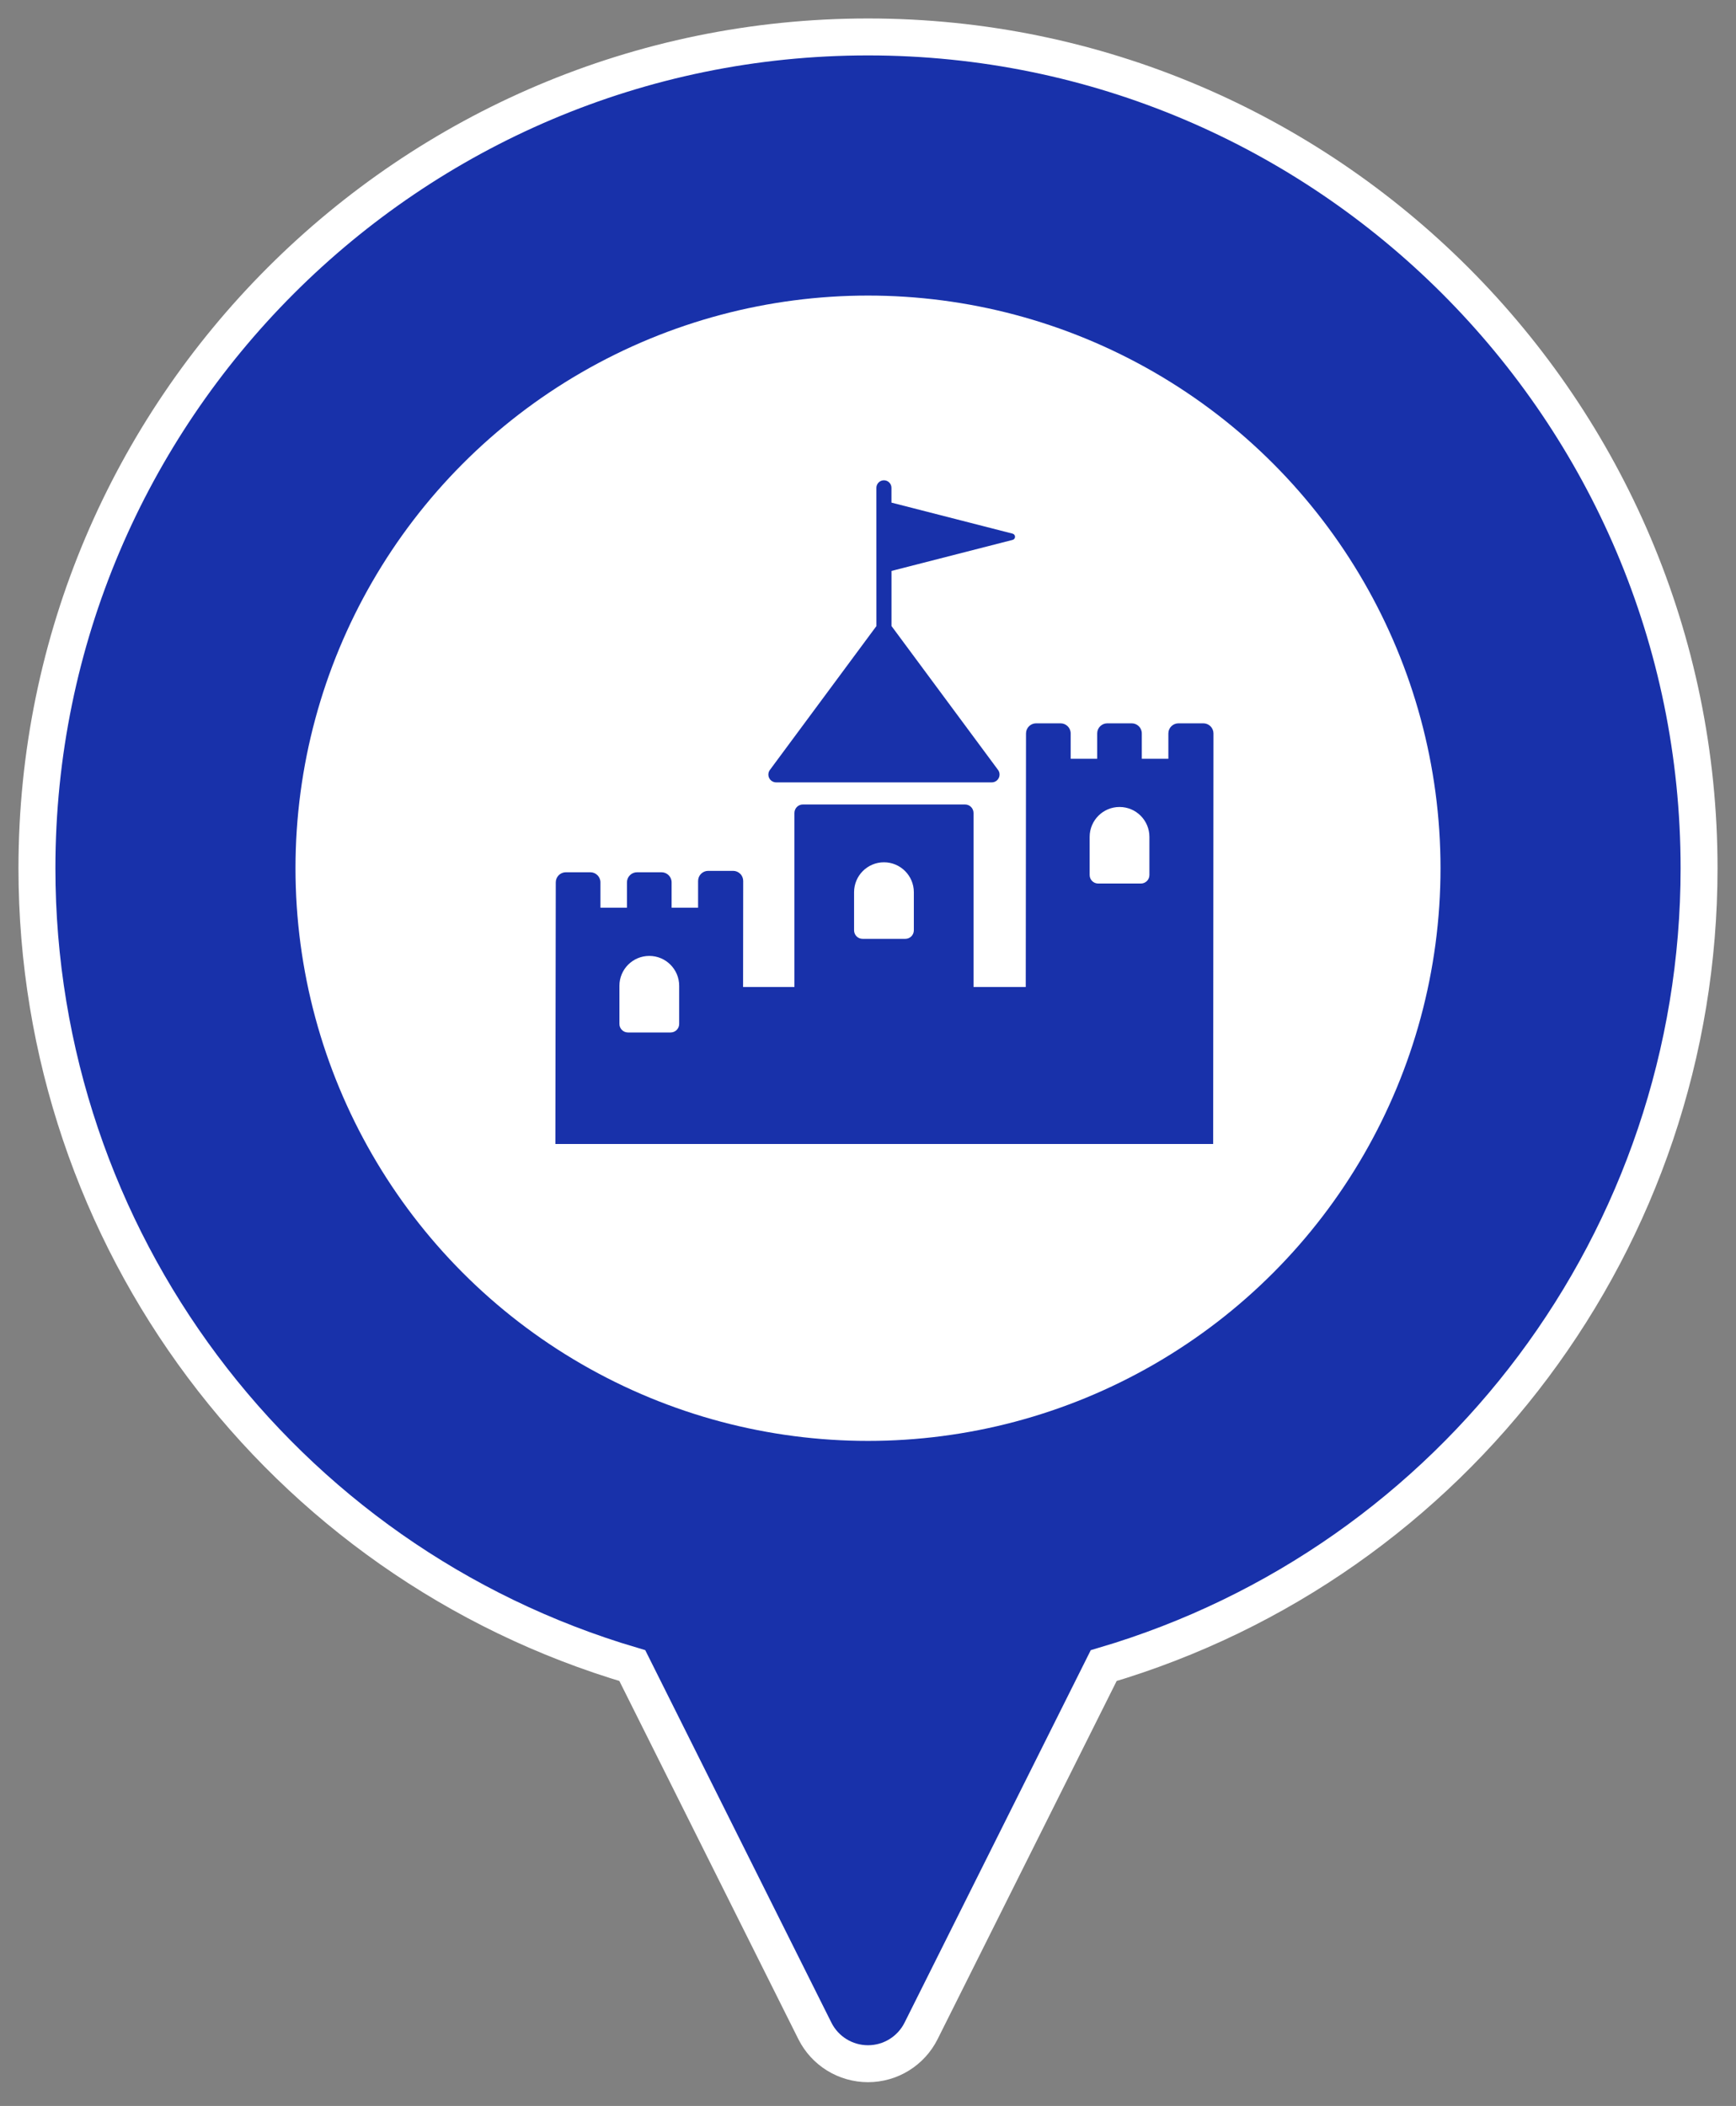 <?xml version="1.0" encoding="UTF-8"?>
<svg width="47px" height="57px" viewBox="0 0 47 57" version="1.1" xmlns="http://www.w3.org/2000/svg" xmlns:xlink="http://www.w3.org/1999/xlink">
    <rect x="0" y="0" width="47" height="57" fill="#808080" stroke="none"/>
    <!-- Generator: Sketch 61.2 (89653) - https://sketch.com -->
    <title>map-marker castle</title>
    <desc>Created with Sketch.</desc>
    <defs>
        <circle id="path-1" cx="15.5" cy="15.5" r="15.5"></circle>
    </defs>
    <g id="DESIGN" stroke="none" stroke-width="1" fill="none" fill-rule="evenodd">
        <g id="map-markers-set" transform="translate(-694, -197)">
            <g id="map-marker-castle" transform="translate(695, 198)">
                <path d="M22.5,0 C10.094,0 0,10.094 0,22.5 C0,32.503 6.591,41.273 16.119,44.081 L21.062,53.969 C21.334,54.513 21.891,54.857 22.5,54.857 C23.109,54.857 23.665,54.513 23.937,53.969 L28.881,44.082 C38.409,41.273 45,32.503 45,22.5 C45,10.094 34.906,0 22.5,0 Z M22.5,36.964 C14.525,36.964 8.036,30.475 8.036,22.5 C8.036,14.525 14.525,8.036 22.5,8.036 C30.475,8.036 36.964,14.525 36.964,22.5 C36.964,30.475 30.475,36.964 22.5,36.964 Z" id="Shape" stroke="#FFFFFF" fill="#1831AA" fill-rule="nonzero"></path>
                <g id="unnamed" transform="translate(7, 7)">
                    <mask id="mask-2" fill="white">
                        <use xlink:href="#path-1"></use>
                    </mask>
                    <use id="Mask" fill="#FFFFFF" xlink:href="#path-1"></use>
                    <g id="castle-icon" mask="url(#mask-2)" fill="#1831AA" fill-rule="nonzero">
                        <g transform="translate(7, 5)">
                            <path d="M6.014,8.176 L11.85,8.176 C11.93,8.176 12.003,8.131 12.039,8.059 C12.075,7.988 12.068,7.902 12.02,7.838 L9.136,3.944 L9.136,2.453 L12.415,1.613 C12.454,1.603 12.481,1.569 12.481,1.529 C12.481,1.489 12.454,1.454 12.415,1.444 L9.135,0.604 L9.135,0.204 C9.135,0.091 9.044,0 8.931,0 C8.819,0 8.727,0.091 8.727,0.204 L8.728,3.945 L5.845,7.838 C5.797,7.902 5.789,7.988 5.825,8.059 C5.861,8.131 5.935,8.176 6.014,8.176 Z" id="Path"></path>
                            <path d="M16.905,6.578 C16.754,6.578 16.632,6.7 16.632,6.851 L16.632,7.537 L15.913,7.537 L15.913,6.851 C15.913,6.7 15.791,6.578 15.64,6.578 L14.978,6.578 C14.827,6.578 14.705,6.7 14.705,6.851 L14.705,7.537 L13.987,7.537 L13.987,6.851 C13.987,6.7 13.865,6.578 13.714,6.578 L13.051,6.578 C12.901,6.578 12.778,6.7 12.778,6.851 L12.771,13.715 L11.357,13.715 L11.357,9.005 C11.357,8.877 11.254,8.774 11.126,8.774 L6.738,8.774 C6.611,8.774 6.508,8.877 6.508,9.005 L6.508,13.715 L5.118,13.715 L5.121,10.844 C5.121,10.772 5.093,10.702 5.041,10.651 C4.99,10.6 4.921,10.571 4.848,10.571 L4.173,10.571 C4.023,10.571 3.9,10.693 3.9,10.844 L3.9,11.568 L3.183,11.568 L3.183,10.882 C3.183,10.731 3.06,10.609 2.91,10.609 L2.247,10.609 C2.097,10.609 1.974,10.731 1.974,10.882 L1.974,11.568 L1.256,11.568 L1.256,10.882 C1.256,10.731 1.133,10.609 0.983,10.609 L0.32,10.609 C0.169,10.609 0.047,10.731 0.047,10.882 L0.036,17.963 L17.845,17.963 L17.853,6.852 C17.853,6.779 17.824,6.71 17.773,6.658 C17.722,6.607 17.652,6.578 17.58,6.578 L16.905,6.578 L16.905,6.578 Z M3.388,14.714 C3.388,14.841 3.285,14.945 3.157,14.945 L2.001,14.945 C1.873,14.945 1.77,14.841 1.77,14.714 L1.77,13.682 C1.77,13.235 2.132,12.873 2.579,12.873 C3.025,12.873 3.388,13.235 3.388,13.682 L3.388,14.714 Z M9.741,12.18 C9.741,12.308 9.638,12.411 9.51,12.411 L8.354,12.411 C8.226,12.411 8.123,12.308 8.123,12.18 L8.123,11.148 C8.123,10.702 8.485,10.339 8.932,10.339 C9.378,10.339 9.741,10.702 9.741,11.148 L9.741,12.18 Z M16.119,10.683 C16.119,10.811 16.016,10.914 15.888,10.914 L14.732,10.914 C14.604,10.914 14.501,10.811 14.501,10.683 L14.501,9.651 C14.501,9.205 14.863,8.842 15.31,8.842 C15.757,8.842 16.119,9.205 16.119,9.651 L16.119,10.683 L16.119,10.683 Z" id="Shape"></path>
                        </g>
                    </g>
                </g>
            </g>
        </g>
    </g>
</svg>